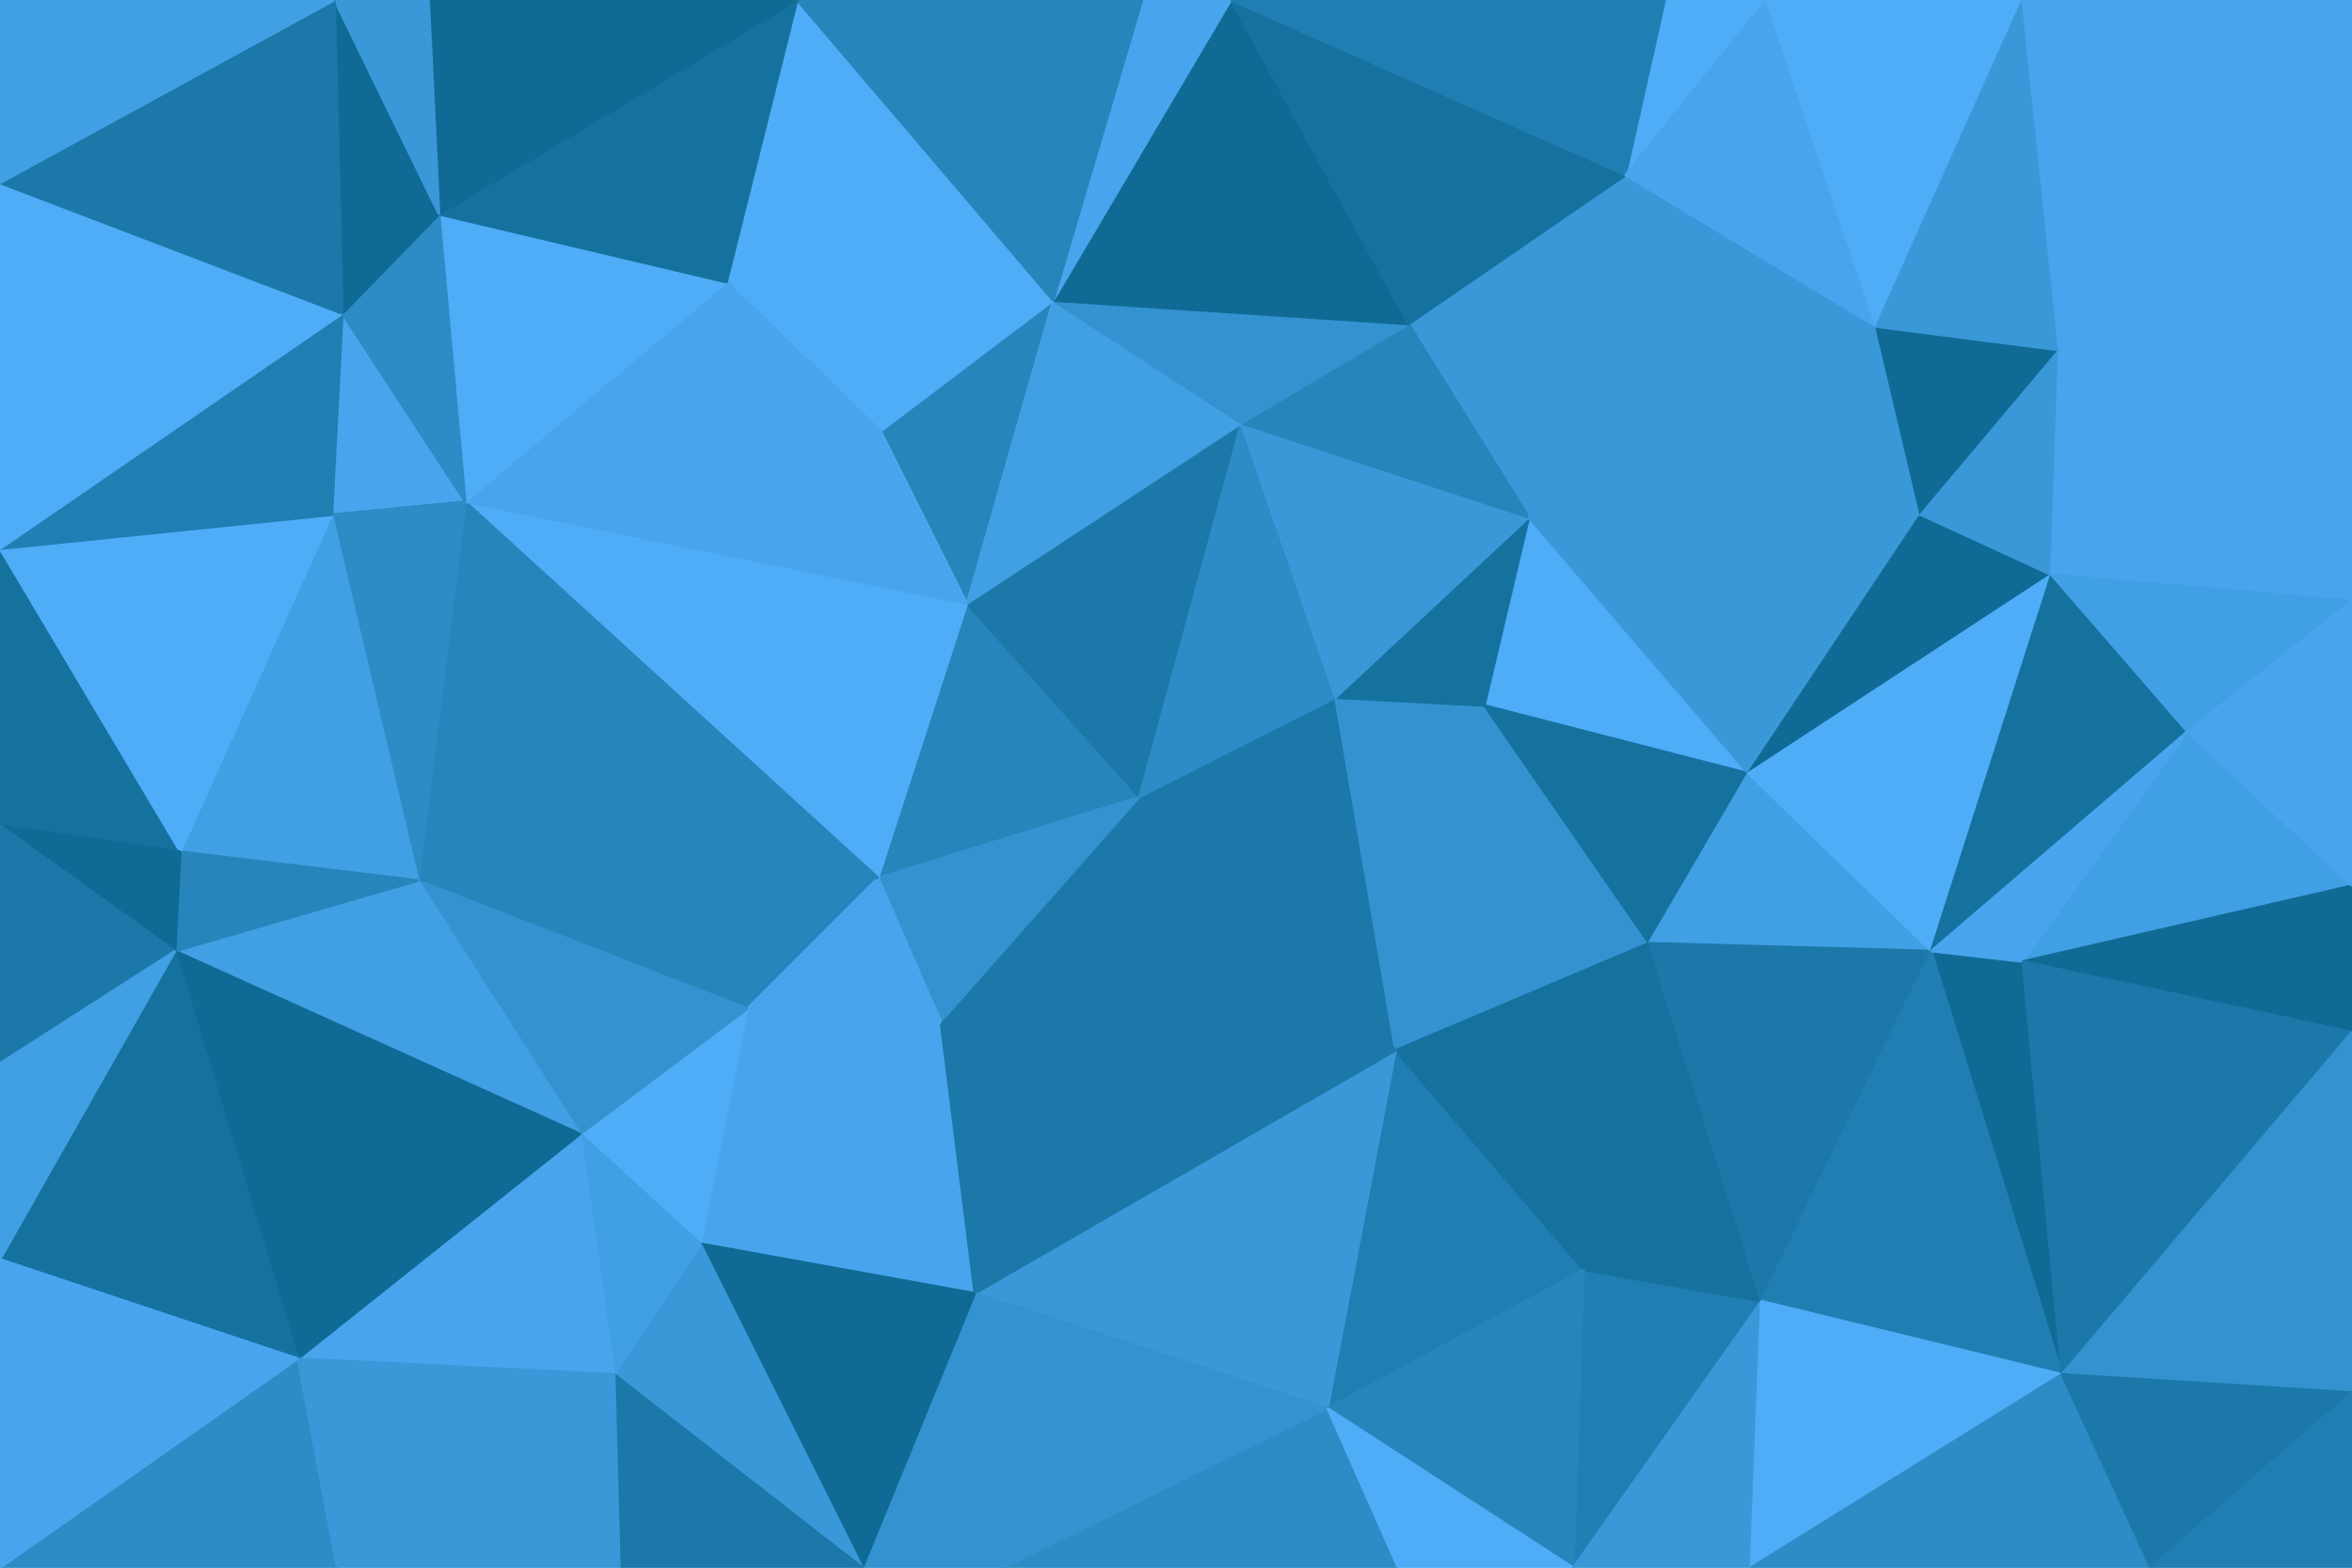 <svg id="visual" viewBox="0 0 900 600" width="900" height="600" xmlns="http://www.w3.org/2000/svg" xmlns:xlink="http://www.w3.org/1999/xlink" version="1.1"><g stroke-width="1" stroke-linejoin="bevel"><path d="M436 305L534 402L511 267Z" fill="#1b78a8" stroke="#1b78a8"></path><path d="M534 402L568 270L511 267Z" fill="#3392cf" stroke="#3392cf"></path><path d="M534 402L631 361L568 270Z" fill="#3392cf" stroke="#3392cf"></path><path d="M436 305L360 391L534 402Z" fill="#1b78a8" stroke="#1b78a8"></path><path d="M370 231L336 336L436 305Z" fill="#2785bb" stroke="#2785bb"></path><path d="M436 305L336 336L360 391Z" fill="#3392cf" stroke="#3392cf"></path><path d="M669 296L585 198L568 270Z" fill="#4facf7" stroke="#4facf7"></path><path d="M568 270L585 198L511 267Z" fill="#15719e" stroke="#15719e"></path><path d="M475 162L370 231L436 305Z" fill="#1b78a8" stroke="#1b78a8"></path><path d="M475 162L436 305L511 267Z" fill="#2d8bc5" stroke="#2d8bc5"></path><path d="M631 361L669 296L568 270Z" fill="#15719e" stroke="#15719e"></path><path d="M585 198L475 162L511 267Z" fill="#3a98d9" stroke="#3a98d9"></path><path d="M508 539L606 486L534 402Z" fill="#217eb2" stroke="#217eb2"></path><path d="M534 402L606 486L631 361Z" fill="#15719e" stroke="#15719e"></path><path d="M631 361L739 364L669 296Z" fill="#419fe3" stroke="#419fe3"></path><path d="M373 495L508 539L534 402Z" fill="#3a98d9" stroke="#3a98d9"></path><path d="M268 476L373 495L360 391Z" fill="#48a5ed" stroke="#48a5ed"></path><path d="M360 391L373 495L534 402Z" fill="#1b78a8" stroke="#1b78a8"></path><path d="M622 67L539 124L585 198Z" fill="#3a98d9" stroke="#3a98d9"></path><path d="M585 198L539 124L475 162Z" fill="#2785bb" stroke="#2785bb"></path><path d="M160 337L286 386L336 336Z" fill="#2785bb" stroke="#2785bb"></path><path d="M336 336L286 386L360 391Z" fill="#48a5ed" stroke="#48a5ed"></path><path d="M602 600L674 498L606 486Z" fill="#217eb2" stroke="#217eb2"></path><path d="M606 486L674 498L631 361Z" fill="#15719e" stroke="#15719e"></path><path d="M403 115L337 165L370 231Z" fill="#2785bb" stroke="#2785bb"></path><path d="M370 231L178 192L336 336Z" fill="#4facf7" stroke="#4facf7"></path><path d="M403 115L370 231L475 162Z" fill="#419fe3" stroke="#419fe3"></path><path d="M674 498L739 364L631 361Z" fill="#1b78a8" stroke="#1b78a8"></path><path d="M669 296L735 197L585 198Z" fill="#3a98d9" stroke="#3a98d9"></path><path d="M539 124L403 115L475 162Z" fill="#3392cf" stroke="#3392cf"></path><path d="M384 600L535 600L508 539Z" fill="#2d8bc5" stroke="#2d8bc5"></path><path d="M508 539L602 600L606 486Z" fill="#2785bb" stroke="#2785bb"></path><path d="M286 386L268 476L360 391Z" fill="#48a5ed" stroke="#48a5ed"></path><path d="M373 495L384 600L508 539Z" fill="#3392cf" stroke="#3392cf"></path><path d="M785 220L735 197L669 296Z" fill="#0f6b95" stroke="#0f6b95"></path><path d="M789 526L774 368L739 364Z" fill="#0f6b95" stroke="#0f6b95"></path><path d="M739 364L785 220L669 296Z" fill="#4facf7" stroke="#4facf7"></path><path d="M535 600L602 600L508 539Z" fill="#4facf7" stroke="#4facf7"></path><path d="M674 498L789 526L739 364Z" fill="#217eb2" stroke="#217eb2"></path><path d="M330 600L384 600L373 495Z" fill="#3392cf" stroke="#3392cf"></path><path d="M286 386L222 434L268 476Z" fill="#4facf7" stroke="#4facf7"></path><path d="M268 476L330 600L373 495Z" fill="#0f6b95" stroke="#0f6b95"></path><path d="M160 337L222 434L286 386Z" fill="#3392cf" stroke="#3392cf"></path><path d="M718 125L622 67L585 198Z" fill="#3a98d9" stroke="#3a98d9"></path><path d="M539 124L471 0L403 115Z" fill="#0f6b95" stroke="#0f6b95"></path><path d="M735 197L718 125L585 198Z" fill="#3a98d9" stroke="#3a98d9"></path><path d="M837 280L785 220L739 364Z" fill="#15719e" stroke="#15719e"></path><path d="M735 197L788 134L718 125Z" fill="#0f6b95" stroke="#0f6b95"></path><path d="M602 600L670 600L674 498Z" fill="#3a98d9" stroke="#3a98d9"></path><path d="M235 526L330 600L268 476Z" fill="#3a98d9" stroke="#3a98d9"></path><path d="M403 115L278 108L337 165Z" fill="#4facf7" stroke="#4facf7"></path><path d="M178 192L160 337L336 336Z" fill="#2785bb" stroke="#2785bb"></path><path d="M305 0L278 108L403 115Z" fill="#4facf7" stroke="#4facf7"></path><path d="M222 434L235 526L268 476Z" fill="#419fe3" stroke="#419fe3"></path><path d="M622 67L471 0L539 124Z" fill="#15719e" stroke="#15719e"></path><path d="M178 192L370 231L337 165Z" fill="#48a5ed" stroke="#48a5ed"></path><path d="M222 434L114 520L235 526Z" fill="#48a5ed" stroke="#48a5ed"></path><path d="M900 339L837 280L774 368Z" fill="#419fe3" stroke="#419fe3"></path><path d="M774 368L837 280L739 364Z" fill="#48a5ed" stroke="#48a5ed"></path><path d="M785 220L788 134L735 197Z" fill="#3a98d9" stroke="#3a98d9"></path><path d="M471 0L437 0L403 115Z" fill="#48a5ed" stroke="#48a5ed"></path><path d="M670 600L789 526L674 498Z" fill="#4facf7" stroke="#4facf7"></path><path d="M900 230L788 134L785 220Z" fill="#48a5ed" stroke="#48a5ed"></path><path d="M676 0L637 0L622 67Z" fill="#4facf7" stroke="#4facf7"></path><path d="M622 67L637 0L471 0Z" fill="#217eb2" stroke="#217eb2"></path><path d="M278 108L178 192L337 165Z" fill="#48a5ed" stroke="#48a5ed"></path><path d="M676 0L622 67L718 125Z" fill="#48a5ed" stroke="#48a5ed"></path><path d="M235 526L237 600L330 600Z" fill="#1b78a8" stroke="#1b78a8"></path><path d="M129 600L237 600L235 526Z" fill="#3a98d9" stroke="#3a98d9"></path><path d="M774 0L676 0L718 125Z" fill="#4facf7" stroke="#4facf7"></path><path d="M437 0L305 0L403 115Z" fill="#2785bb" stroke="#2785bb"></path><path d="M131 120L127 197L178 192Z" fill="#48a5ed" stroke="#48a5ed"></path><path d="M178 192L127 197L160 337Z" fill="#2d8bc5" stroke="#2d8bc5"></path><path d="M168 82L178 192L278 108Z" fill="#4facf7" stroke="#4facf7"></path><path d="M900 395L900 339L774 368Z" fill="#0f6b95" stroke="#0f6b95"></path><path d="M837 280L900 230L785 220Z" fill="#419fe3" stroke="#419fe3"></path><path d="M789 526L900 395L774 368Z" fill="#1b78a8" stroke="#1b78a8"></path><path d="M900 339L900 230L837 280Z" fill="#48a5ed" stroke="#48a5ed"></path><path d="M788 134L774 0L718 125Z" fill="#3a98d9" stroke="#3a98d9"></path><path d="M670 600L823 600L789 526Z" fill="#2d8bc5" stroke="#2d8bc5"></path><path d="M789 526L900 533L900 395Z" fill="#3392cf" stroke="#3392cf"></path><path d="M305 0L168 82L278 108Z" fill="#15719e" stroke="#15719e"></path><path d="M67 364L222 434L160 337Z" fill="#419fe3" stroke="#419fe3"></path><path d="M67 364L114 520L222 434Z" fill="#0f6b95" stroke="#0f6b95"></path><path d="M168 82L131 120L178 192Z" fill="#2d8bc5" stroke="#2d8bc5"></path><path d="M0 316L69 326L0 210Z" fill="#15719e" stroke="#15719e"></path><path d="M127 197L69 326L160 337Z" fill="#419fe3" stroke="#419fe3"></path><path d="M69 326L67 364L160 337Z" fill="#2785bb" stroke="#2785bb"></path><path d="M900 93L774 0L788 134Z" fill="#48a5ed" stroke="#48a5ed"></path><path d="M823 600L900 533L789 526Z" fill="#1b78a8" stroke="#1b78a8"></path><path d="M0 600L129 600L114 520Z" fill="#2d8bc5" stroke="#2d8bc5"></path><path d="M114 520L129 600L235 526Z" fill="#3a98d9" stroke="#3a98d9"></path><path d="M900 230L900 93L788 134Z" fill="#48a5ed" stroke="#48a5ed"></path><path d="M305 0L164 0L168 82Z" fill="#0f6b95" stroke="#0f6b95"></path><path d="M168 82L128 0L131 120Z" fill="#0f6b95" stroke="#0f6b95"></path><path d="M0 210L69 326L127 197Z" fill="#4facf7" stroke="#4facf7"></path><path d="M823 600L900 600L900 533Z" fill="#217eb2" stroke="#217eb2"></path><path d="M0 210L127 197L131 120Z" fill="#217eb2" stroke="#217eb2"></path><path d="M69 326L0 316L67 364Z" fill="#0f6b95" stroke="#0f6b95"></path><path d="M67 364L0 482L114 520Z" fill="#15719e" stroke="#15719e"></path><path d="M164 0L128 0L168 82Z" fill="#3a98d9" stroke="#3a98d9"></path><path d="M0 316L0 407L67 364Z" fill="#1b78a8" stroke="#1b78a8"></path><path d="M0 70L0 210L131 120Z" fill="#4facf7" stroke="#4facf7"></path><path d="M0 407L0 482L67 364Z" fill="#419fe3" stroke="#419fe3"></path><path d="M900 93L900 0L774 0Z" fill="#48a5ed" stroke="#48a5ed"></path><path d="M0 482L0 600L114 520Z" fill="#48a5ed" stroke="#48a5ed"></path><path d="M128 0L0 70L131 120Z" fill="#1b78a8" stroke="#1b78a8"></path><path d="M128 0L0 0L0 70Z" fill="#419fe3" stroke="#419fe3"></path></g></svg>